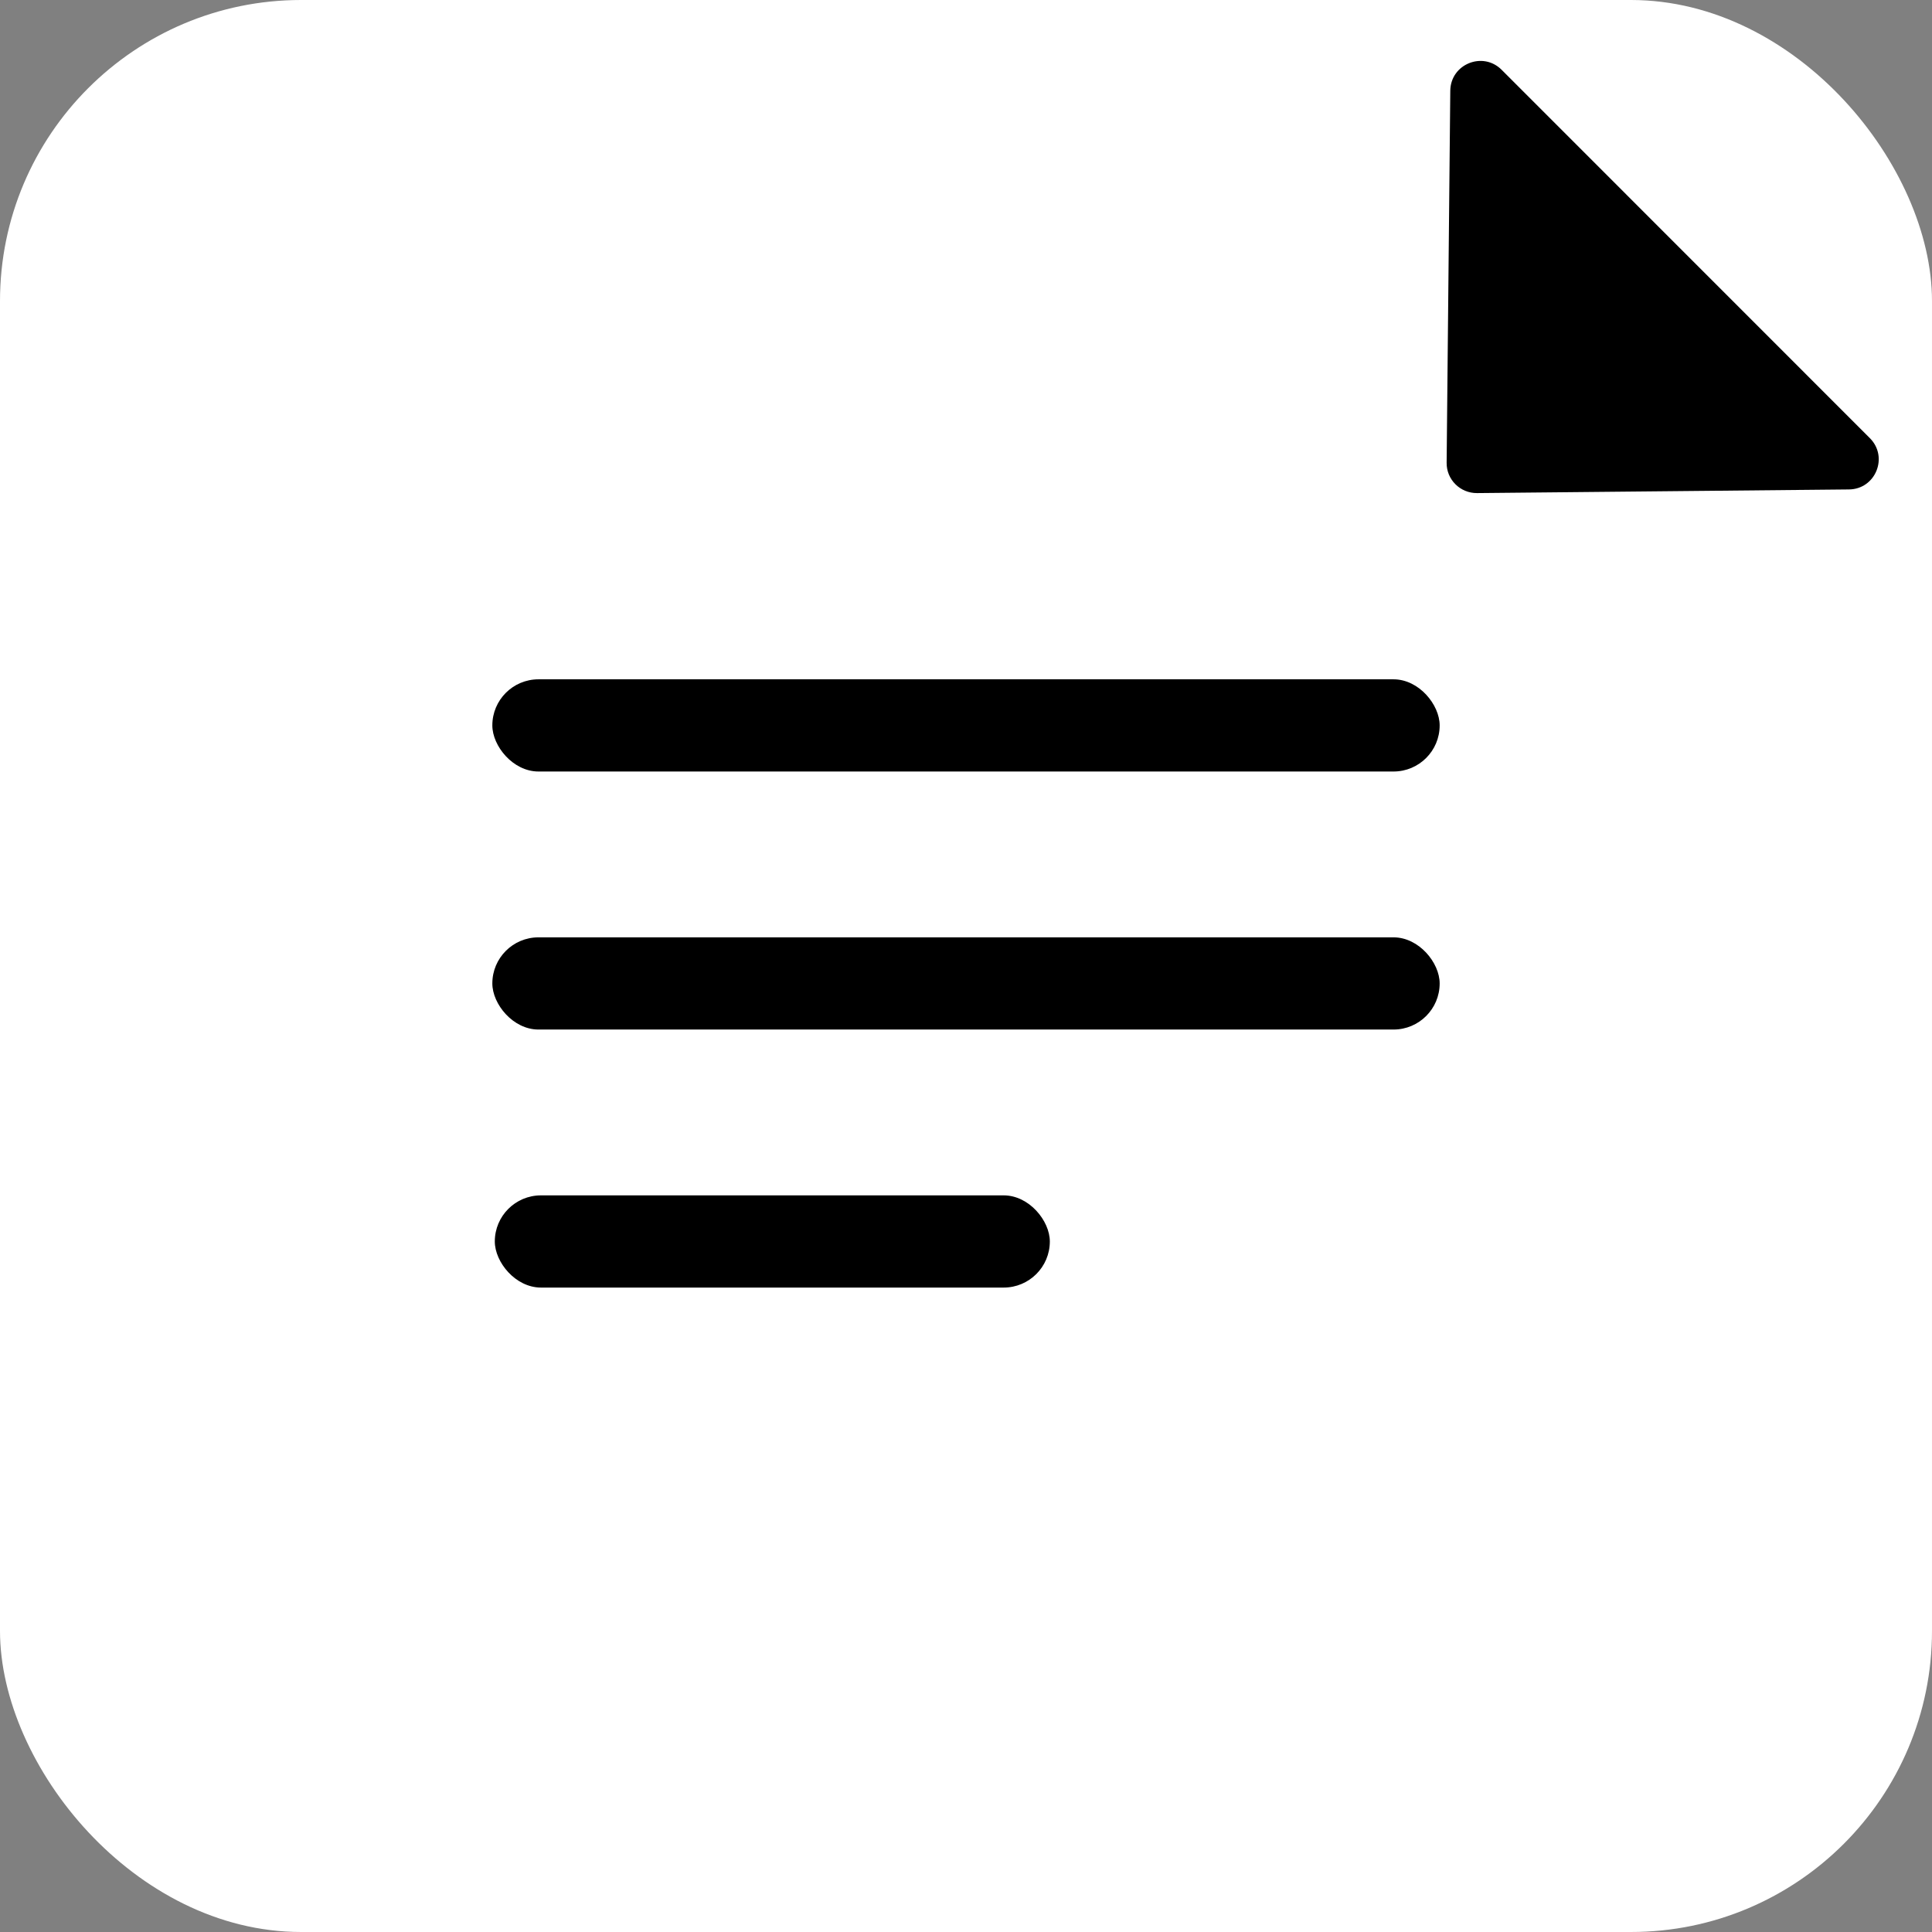 <?xml version="1.0" encoding="UTF-8"?>
<svg id="_레이어_2" data-name="레이어 2" xmlns="http://www.w3.org/2000/svg" viewBox="0 0 180 180">
  <rect x="0" y="0" width="180" height="180" fill="#808080" stroke="none"/>
  <defs>
    <style>
      .cls-1 {
        fill: #fff;
      }
    </style>
  </defs>
  <g id="_레이어_1-2" data-name=" 레이어 1">
    <g>
      <rect class="cls-1" width="180" height="180" rx="28.05" ry="28.05"/>
      <rect x="45.87" y="87.33" width="88.26" height="8.59" rx="4.3" ry="4.3"/>
      <rect x="45.87" y="63.29" width="88.26" height="8.59" rx="4.3" ry="4.3"/>
      <rect x="46.1" y="111.37" width="51.71" height="8.59" rx="4.3" ry="4.3"/>
      <path d="M137.6,45.94l34.66-.34c2.48-.02,3.71-3.02,1.95-4.78L139.9,6.5c-1.75-1.75-4.75-.53-4.78,1.95l-.34,34.66c-.02,1.57,1.26,2.84,2.83,2.83Z"/>
    </g>
  </g>
</svg>